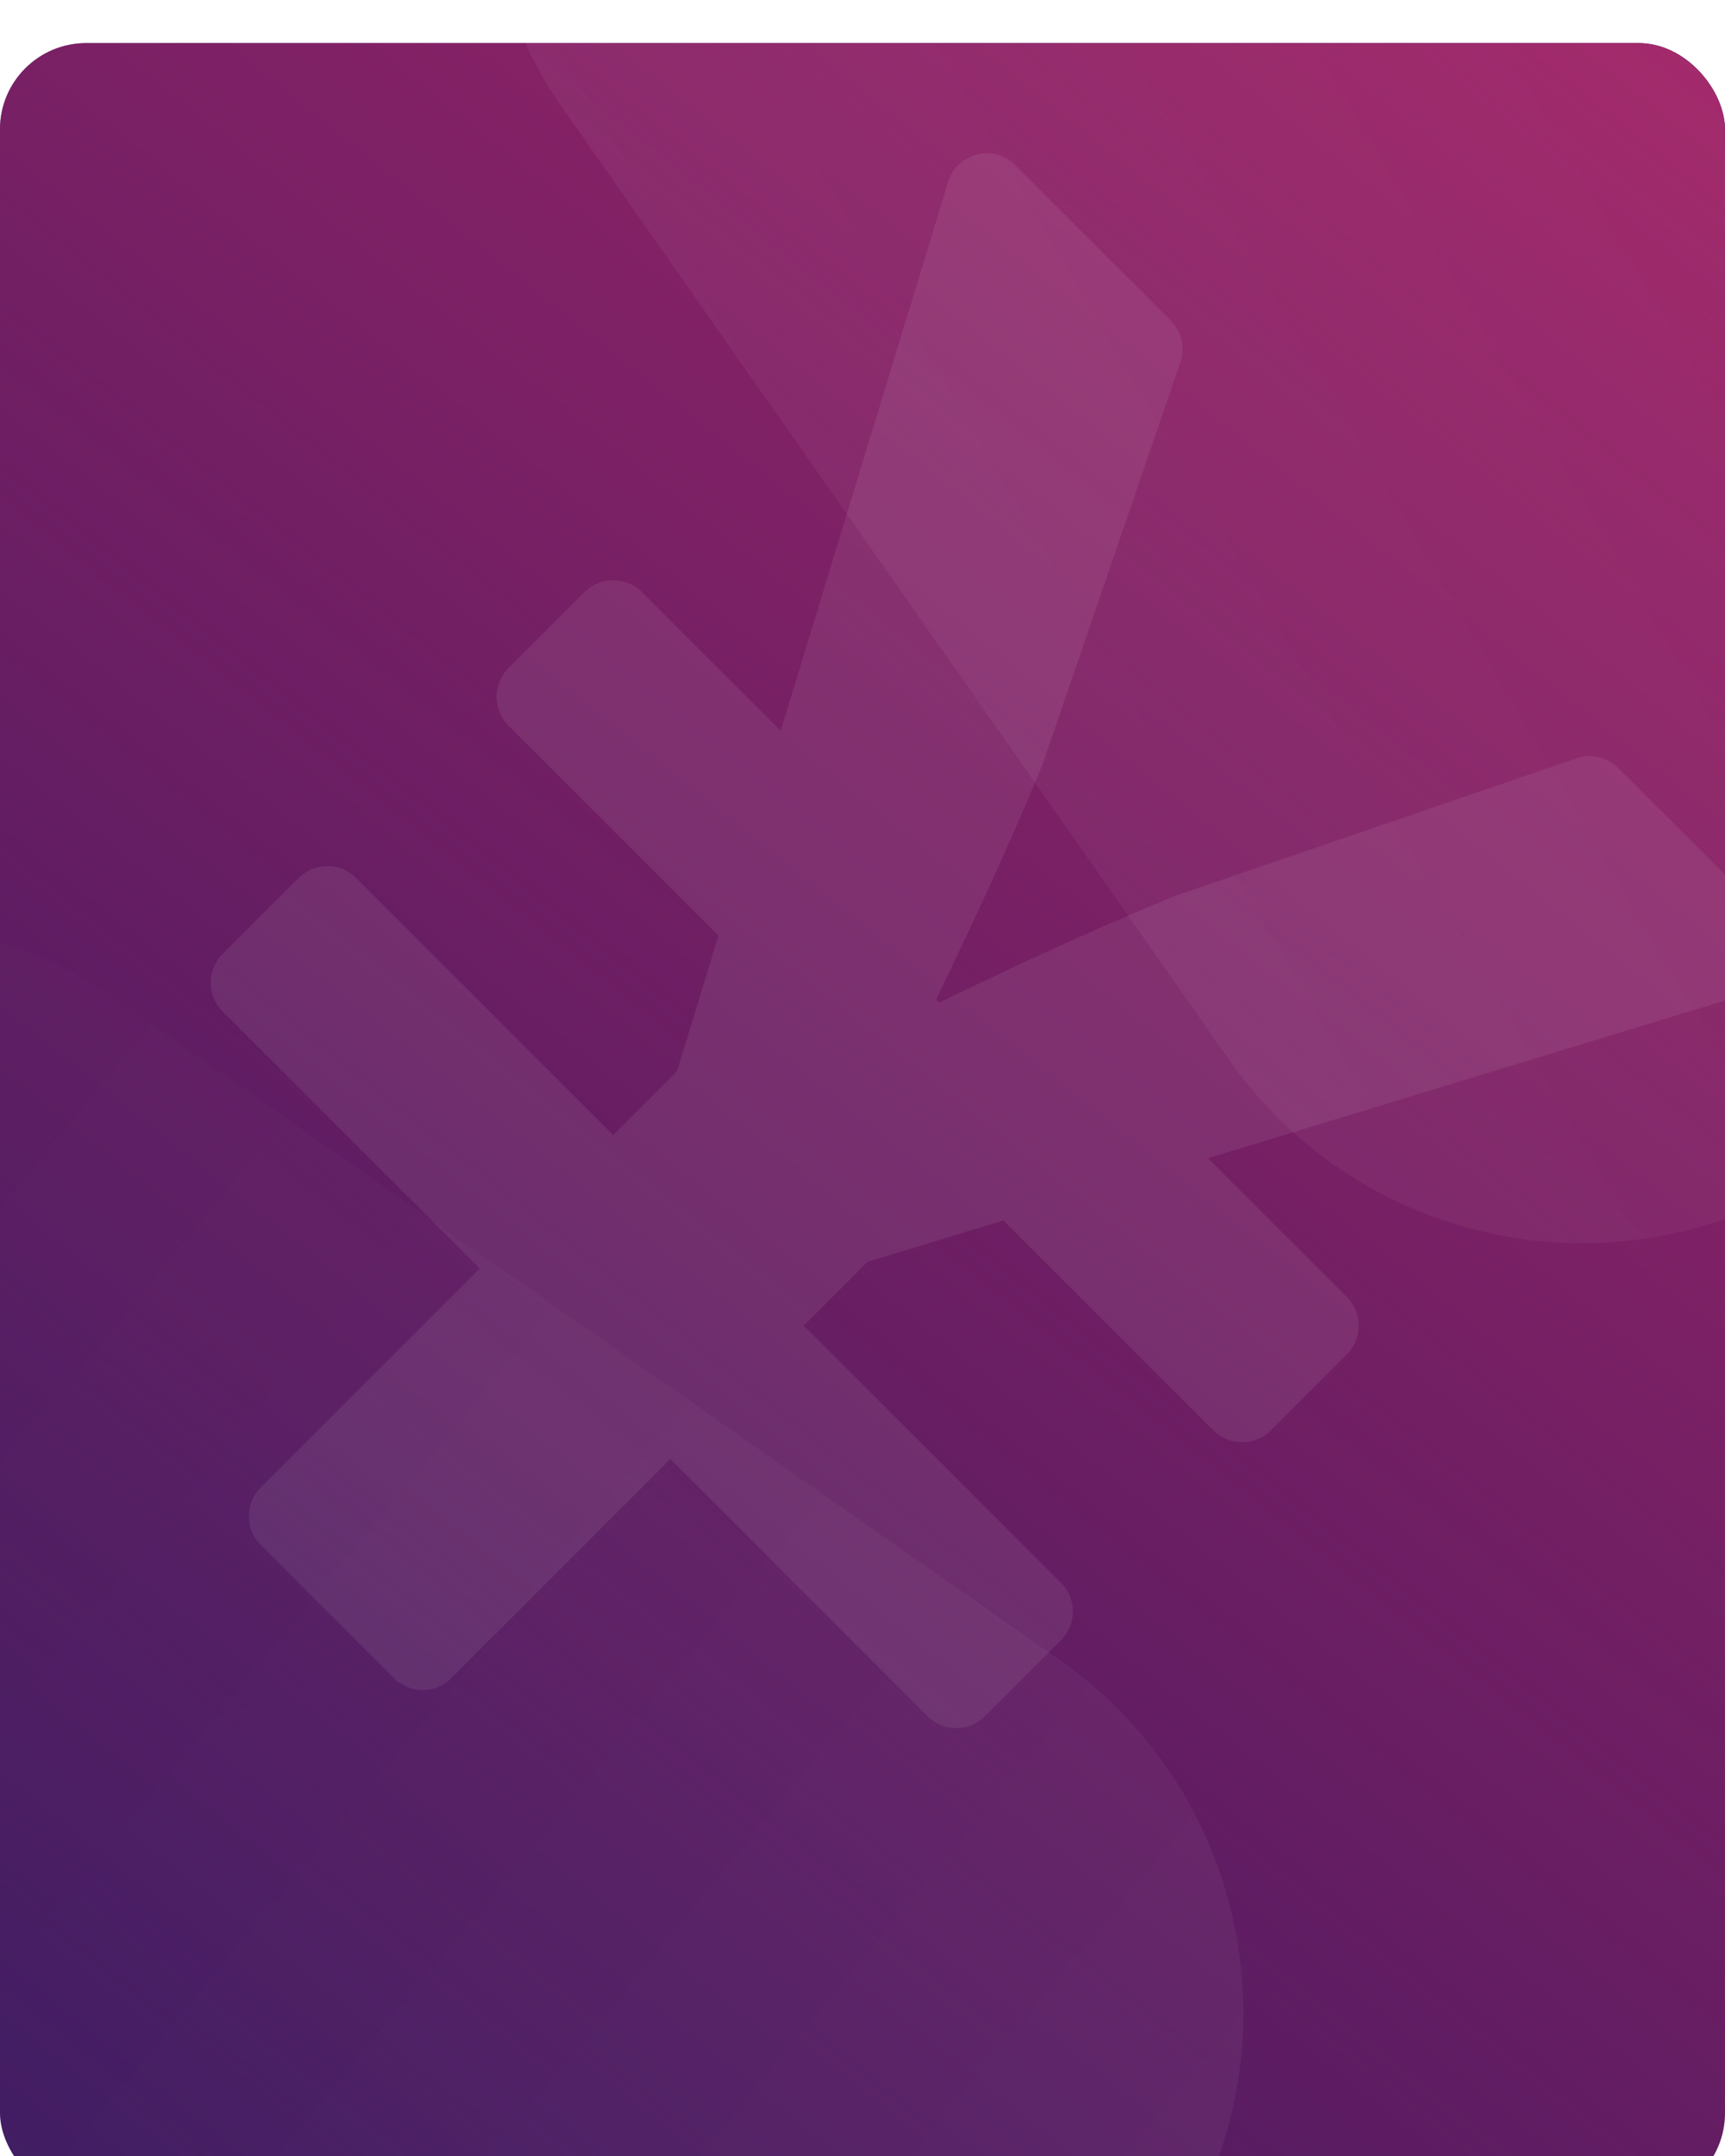 <svg xmlns="http://www.w3.org/2000/svg" fill="none" viewBox="0 0 160 200">
  <g filter="url(#a)">
    <rect width="160" height="200" x="-.002" y="-.001" fill="#3B185F" rx="8"/>
    <rect width="160" height="200" x="-.002" y="-.001" fill="url(#b)" rx="8"/>
  </g>
  <g clip-path="url(#c)">
    <path fill="#F5F5F5" fill-opacity=".08" d="m164.534 85.676-14.43-14.429c-1.016-1.016-2.519-1.37-3.867-.906l-37.255 12.772c-10.872 4.464-21.876 9.899-21.876 9.899l-.287-.287s5.436-11.004 9.899-21.876L109.49 33.593c.464-1.348.111-2.85-.906-3.867L94.177 15.319c-2.011-2.011-5.414-1.127-6.231 1.547L72.411 67.799 59.529 54.917c-1.458-1.458-3.845-1.458-5.303 0l-7.071 7.071c-1.458 1.458-1.458 3.845 0 5.303l19.49 19.49-3.845 12.595-5.922 5.922L33.012 81.433c-1.458-1.458-3.845-1.458-5.303 0l-7.071 7.071c-1.458 1.458-1.458 3.845 0 5.303l23.865 23.865-20.329 20.329c-1.458 1.458-1.458 3.845 0 5.303l12.374 12.375c1.458 1.458 3.845 1.458 5.303 0l20.329-20.33 23.865 23.865c1.458 1.459 3.845 1.459 5.303 0l7.071-7.071c1.458-1.458 1.458-3.845 0-5.303l-23.865-23.865 5.922-5.922 12.595-3.845 19.49 19.49c1.458 1.458 3.844 1.458 5.303 0l7.071-7.071c1.458-1.459 1.458-3.845 0-5.304l-12.883-12.882 50.934-15.535c2.696-.795 3.558-4.221 1.547-6.231Z"/>
  </g>
  <rect width="188.143" height="188.143" x="136.912" y="131.032" fill="url(#d)" fill-opacity=".16" rx="40" transform="rotate(-125 136.912 131.032)"/>
  <rect width="188.143" height="188.143" x="131.032" y="176.914" fill="url(#e)" fill-opacity=".16" rx="40" transform="rotate(125 131.032 176.914)"/>
  <defs>
    <linearGradient id="b" x1="159.998" x2="-.002" y1="-.001" y2="199.999" gradientUnits="userSpaceOnUse">
      <stop stop-color="#A12568"/>
      <stop offset="1" stop-color="#A12568" stop-opacity="0"/>
    </linearGradient>
    <linearGradient id="d" x1="279.454" x2="230.984" y1="-296.783" y2="319.176" gradientUnits="userSpaceOnUse">
      <stop stop-color="#fff"/>
      <stop offset="1" stop-color="#fff" stop-opacity="0"/>
    </linearGradient>
    <linearGradient id="e" x1="273.574" x2="225.104" y1="-250.901" y2="365.058" gradientUnits="userSpaceOnUse">
      <stop stop-color="#fff"/>
      <stop offset="1" stop-color="#fff" stop-opacity="0"/>
    </linearGradient>
    <clipPath id="c">
      <path fill="#fff" d="M0 0h120v160H0z" transform="rotate(45 45.793 113.968)"/>
    </clipPath>
    <filter id="a" width="168" height="208" x="-4.002" y="-.001" color-interpolation-filters="sRGB" filterUnits="userSpaceOnUse">
      <feFlood flood-opacity="0" result="BackgroundImageFix"/>
      <feColorMatrix in="SourceAlpha" result="hardAlpha" values="0 0 0 0 0 0 0 0 0 0 0 0 0 0 0 0 0 0 127 0"/>
      <feOffset dy="4"/>
      <feGaussianBlur stdDeviation="2"/>
      <feComposite in2="hardAlpha" operator="out"/>
      <feColorMatrix values="0 0 0 0 0 0 0 0 0 0 0 0 0 0 0 0 0 0 0.25 0"/>
      <feBlend in2="BackgroundImageFix" result="effect1_dropShadow"/>
      <feBlend in="SourceGraphic" in2="effect1_dropShadow" result="shape"/>
    </filter>
  </defs>
</svg>
